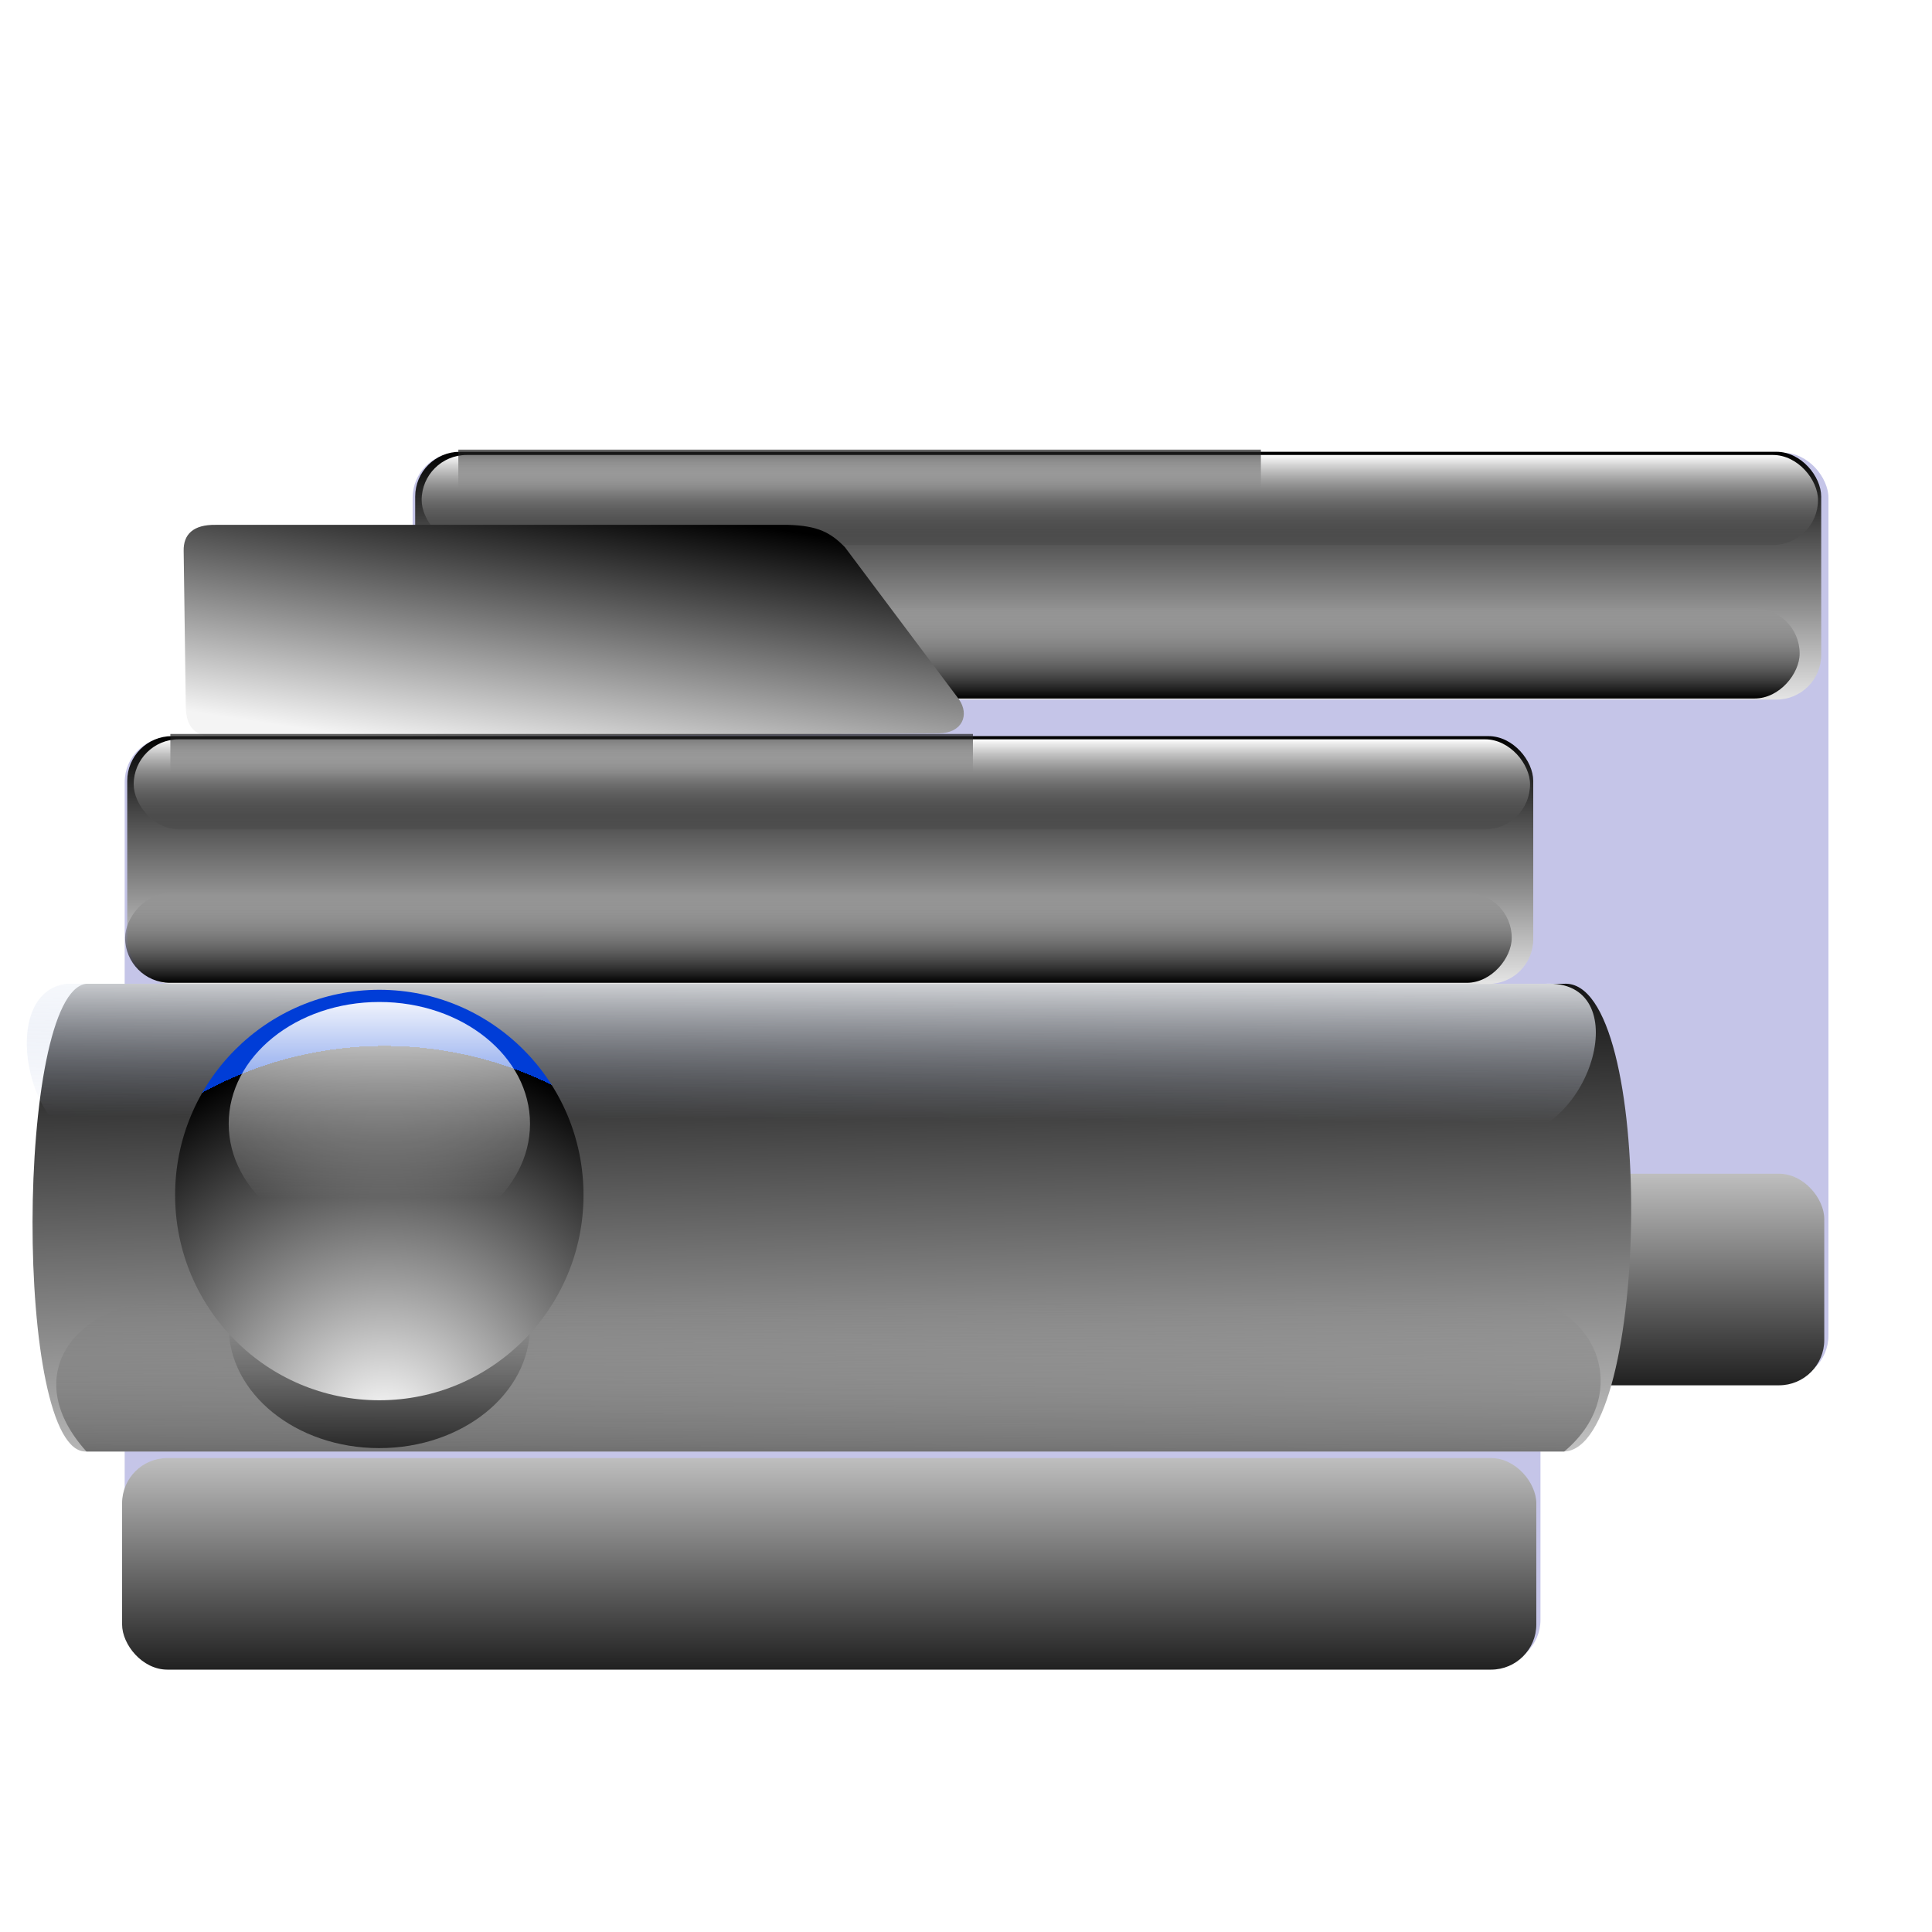 <?xml version="1.0" encoding="UTF-8" standalone="no"?>
<!-- Created with Inkscape (http://www.inkscape.org/) -->
<svg xmlns:a="http://ns.adobe.com/AdobeSVGViewerExtensions/3.0/" xmlns:dc="http://purl.org/dc/elements/1.1/" xmlns:cc="http://creativecommons.org/ns#" xmlns:rdf="http://www.w3.org/1999/02/22-rdf-syntax-ns#" xmlns:svg="http://www.w3.org/2000/svg" xmlns="http://www.w3.org/2000/svg" xmlns:xlink="http://www.w3.org/1999/xlink" xmlns:sodipodi="http://sodipodi.sourceforge.net/DTD/sodipodi-0.dtd" xmlns:inkscape="http://www.inkscape.org/namespaces/inkscape" id="svg2" sodipodi:version="0.32" inkscape:version="0.46" width="256" height="256" version="1.0" sodipodi:docbase="/media/disk-hdb2/svg1/filesystems" sodipodi:docname="tab-new-background.svg" inkscape:output_extension="org.inkscape.output.svg.inkscape">
 <defs id="defs5">
  <linearGradient id="linearGradient2958">
   <stop id="stop2960" stop-color="#c0c0c0" stop-opacity="0"/>
   <stop offset="1" id="stop2962" stop-color="#000000" stop-opacity="1"/>
  </linearGradient>
  <linearGradient id="linearGradient2946">
   <stop id="stop2948" stop-color="#000000" stop-opacity="0"/>
   <stop id="stop2950" offset="1" stop-color="#ffffff" stop-opacity="1"/>
  </linearGradient>
  <linearGradient id="linearGradient2915">
   <stop id="stop2917" stop-color="#000000" stop-opacity="1"/>
   <stop id="stop2919" offset="1" stop-color="#7f7f7f" stop-opacity="0"/>
  </linearGradient>
  <linearGradient id="linearGradient2907">
   <stop id="stop2909" stop-color="#f4f4f4" stop-opacity="1"/>
   <stop offset="1" id="stop2911" stop-color="#000000" stop-opacity="1"/>
  </linearGradient>
  <linearGradient inkscape:collect="always" id="linearGradient2885">
   <stop id="stop2887" stop-color="#c7d1e9" stop-opacity="0"/>
   <stop offset="1" id="stop2889" stop-color="#feffff" stop-opacity="1"/>
  </linearGradient>
  <radialGradient id="radialGradient3381" cx="76.51" cy="49.45" r="14.862" fx="76.51" fy="49.45" gradientUnits="userSpaceOnUse">
   <stop id="stop3383" stop-color="#dedfed" stop-opacity="1"/>
   <stop offset="1" id="stop3385" stop-color="#7b8dbb" stop-opacity="1"/>
   <a:midPointStop offset="0" stop-color="#BBEBFF"/>
   <a:midPointStop offset="0.5" stop-color="#BBEBFF"/>
   <a:midPointStop offset="1" stop-color="#003DD7"/>
  </radialGradient>
  <linearGradient id="linearGradient3363">
   <stop id="stop3365" stop-color="#000000" stop-opacity="1"/>
   <stop offset="1" id="stop3367" stop-color="#636363" stop-opacity="0"/>
  </linearGradient>
  <linearGradient id="linearGradient3353">
   <stop id="stop3355" stop-color="#000000" stop-opacity="1"/>
   <stop offset="1" id="stop3357" stop-color="#efefef" stop-opacity="1"/>
  </linearGradient>
  <linearGradient id="linearGradient3337" gradientUnits="userSpaceOnUse" x1="76.24" y1="31.681" x2="76.24" y2="40.478">
   <stop offset="0.08" id="stop3339" stop-color="#000000" stop-opacity="1"/>
   <stop offset="1" id="stop3341" stop-color="#282828" stop-opacity="0"/>
  </linearGradient>
  <radialGradient gradientUnits="userSpaceOnUse" fy="49.45" fx="76.51" r="14.862" cy="49.45" cx="76.51" id="XMLID_25_">
   <stop id="stop184" stop-color="#ffffff" stop-opacity="1"/>
   <stop id="stop186" offset="1" stop-color="#000000" stop-opacity="1"/>
   <a:midPointStop offset="0" stop-color="#BBEBFF"/>
   <a:midPointStop offset="0.5" stop-color="#BBEBFF"/>
   <a:midPointStop offset="1" stop-color="#003DD7"/>
  </radialGradient>
  <linearGradient y2="40.478" x2="76.24" y1="31.681" x1="76.24" gradientUnits="userSpaceOnUse" id="XMLID_26_">
   <stop id="stop191" offset="8.046%" stop-color="rgb(255,255,255)"/>
   <stop id="stop193" offset="100%" stop-color="rgb(255,255,255)" stop-opacity="0"/>
  </linearGradient>
  <linearGradient y2="-7.475" x2="16.09" y1="-7.475" x1="13.515" spreadMethod="reflect" gradientUnits="userSpaceOnUse" id="linearGradient3290" xlink:href="#linearGradient3578" inkscape:collect="always"/>
  <linearGradient y2="-7.475" x2="16.09" y1="-2.21" x1="15.65" spreadMethod="reflect" gradientUnits="userSpaceOnUse" id="linearGradient3610" xlink:href="#linearGradient3578" inkscape:collect="always"/>
  <linearGradient y2="-7.475" x2="16.09" y1="-6.409" x1="10.621" spreadMethod="reflect" gradientUnits="userSpaceOnUse" id="linearGradient3608" xlink:href="#linearGradient3578" inkscape:collect="always"/>
  <linearGradient y2="-1.513" x2="9.718" y1="-5.887" x1="11.187" spreadMethod="reflect" gradientUnits="userSpaceOnUse" id="linearGradient3606" xlink:href="#linearGradient3578" inkscape:collect="always"/>
  <linearGradient y2="-4.516" x2="12.916" y1="-3.754" x1="7.771" spreadMethod="reflect" gradientUnits="userSpaceOnUse" id="linearGradient3604" xlink:href="#linearGradient3578" inkscape:collect="always"/>
  <linearGradient y2="-3.733" x2="14.94" y1="-2.275" x1="17.08" spreadMethod="reflect" gradientUnits="userSpaceOnUse" id="linearGradient3602" xlink:href="#linearGradient3578" inkscape:collect="always"/>
  <linearGradient y2="-1.992" x2="17.377" y1="-6.256" x1="15.582" spreadMethod="reflect" gradientUnits="userSpaceOnUse" id="linearGradient3600" xlink:href="#linearGradient3578" inkscape:collect="always"/>
  <linearGradient y2="-7.475" x2="16.09" y1="-10.978" x1="16.691" spreadMethod="reflect" gradientUnits="userSpaceOnUse" id="linearGradient3598" xlink:href="#linearGradient3578" inkscape:collect="always"/>
  <linearGradient y2="-11.199" x2="11.132" y1="-11.391" x1="16.387" spreadMethod="reflect" gradientUnits="userSpaceOnUse" id="linearGradient3596" xlink:href="#linearGradient3578" inkscape:collect="always"/>
  <linearGradient y2="-2.688" x2="8.696" y1="-11.587" x1="12.04" spreadMethod="reflect" gradientUnits="userSpaceOnUse" id="linearGradient3594" xlink:href="#linearGradient3578" inkscape:collect="always"/>
  <linearGradient y2="-5.778" x2="11.372" y1="-10.151" x1="12.906" spreadMethod="reflect" gradientUnits="userSpaceOnUse" id="linearGradient3592" xlink:href="#linearGradient3578" inkscape:collect="always"/>
  <linearGradient y2="-6.953" x2="17.747" y1="-5.908" x1="16.387" spreadMethod="reflect" gradientUnits="userSpaceOnUse" id="linearGradient3590" xlink:href="#linearGradient3578" inkscape:collect="always"/>
  <linearGradient y2="-8.02" x2="17.07" y1="-7.475" x1="13.515" spreadMethod="reflect" gradientUnits="userSpaceOnUse" id="linearGradient3588" xlink:href="#linearGradient3578" inkscape:collect="always"/>
  <linearGradient y2="-6.583" x2="18.617" y1="-5.212" x1="16.909" spreadMethod="reflect" gradientUnits="userSpaceOnUse" id="linearGradient3586" xlink:href="#linearGradient3578" inkscape:collect="always"/>
  <linearGradient id="linearGradient3578">
   <stop id="stop3580" stop-color="#000000" stop-opacity="1"/>
   <stop id="stop3582" offset="1" stop-color="#fffcfc" stop-opacity="1"/>
  </linearGradient>
  <linearGradient inkscape:collect="always" xlink:href="#linearGradient2907" id="linearGradient2960" gradientUnits="userSpaceOnUse" gradientTransform="matrix(6.812,0,0,8.561,70.356,-38.815)" x1="49.33" y1="27.28" x2="49.13" y2="15.719"/>
  <linearGradient inkscape:collect="always" xlink:href="#linearGradient2885" id="linearGradient2962" gradientUnits="userSpaceOnUse" gradientTransform="matrix(6.812,0,0,8.561,67.453,-38.815)" x1="49.12" y1="18.79" x2="49.13" y2="15.946"/>
  <linearGradient inkscape:collect="always" xlink:href="#linearGradient2915" id="linearGradient2964" gradientUnits="userSpaceOnUse" gradientTransform="matrix(6.812,0,0,8.561,70.356,-38.815)" x1="48.907" y1="26.716" x2="48.917" y2="21.905"/>
  <linearGradient y2="9.538" x2="42.33" y1="7.451" x1="42.36" gradientTransform="matrix(7.245,0,0,7.532,78.08,-50.988)" gradientUnits="userSpaceOnUse" id="linearGradient2761" xlink:href="#linearGradient3260" inkscape:collect="always"/>
  <linearGradient y2="10.722" x2="42.33" y1="14.09" x1="42.42" gradientTransform="matrix(7.245,0,0,7.532,78.08,-50.988)" gradientUnits="userSpaceOnUse" id="linearGradient2759" xlink:href="#linearGradient3260" inkscape:collect="always"/>
  <linearGradient y2="9.538" x2="42.33" y1="7.451" x1="42.36" gradientTransform="matrix(7.245,0,0,7.532,-224.377,2.245)" gradientUnits="userSpaceOnUse" id="linearGradient2631" xlink:href="#linearGradient3260" inkscape:collect="always"/>
  <linearGradient y2="10.722" x2="42.33" y1="14.09" x1="42.42" gradientTransform="matrix(7.245,0,0,7.532,-224.377,2.245)" gradientUnits="userSpaceOnUse" id="linearGradient2629" xlink:href="#linearGradient3260" inkscape:collect="always"/>
  <linearGradient inkscape:collect="always" xlink:href="#linearGradient3337" id="linearGradient11286" gradientUnits="userSpaceOnUse" gradientTransform="matrix(3.923,0,0,-3.943,-240.39,319.775)" x1="76.24" y1="30.408" x2="76.24" y2="37.64"/>
  <linearGradient inkscape:collect="always" xlink:href="#linearGradient3353" id="linearGradient11288" gradientUnits="userSpaceOnUse" gradientTransform="matrix(7.432,0,0,7.532,64.96,-39.918)" x1="49" y1="30.576" x2="49" y2="24.07"/>
  <linearGradient inkscape:collect="always" xlink:href="#radialGradient3381" id="linearGradient11290" gradientUnits="userSpaceOnUse" gradientTransform="matrix(7.245,0,0,7.532,72.736,-43.908)" x1="49.52" y1="15.303" x2="49.52" y2="12.09"/>
  <linearGradient inkscape:collect="always" xlink:href="#linearGradient2907" id="linearGradient11292" gradientUnits="userSpaceOnUse" gradientTransform="matrix(1.038,0,0,1.023,299.088,-28.407)" x1="125.48" y1="107.22" x2="125.48" y2="67.59"/>
  <linearGradient inkscape:collect="always" xlink:href="#linearGradient2946" id="linearGradient11294" gradientUnits="userSpaceOnUse" gradientTransform="matrix(1.03,0,0,1.023,300.234,-27.912)" x1="125.48" y1="84.58" x2="125.48" y2="67.59"/>
  <linearGradient inkscape:collect="always" xlink:href="#linearGradient2958" id="linearGradient11296" gradientUnits="userSpaceOnUse" gradientTransform="matrix(1.023,0,0,1.023,299.072,-147.712)" x1="125.48" y1="84.58" x2="125.48" y2="67.59"/>
  <linearGradient inkscape:collect="always" xlink:href="#linearGradient3363" id="linearGradient11298" gradientUnits="userSpaceOnUse" gradientTransform="matrix(7.245,0,0,7.532,79.668,-45.394)" x1="41.879" y1="11.06" x2="41.879" y2="12.182"/>
  <linearGradient inkscape:collect="always" xlink:href="#linearGradient3337" id="linearGradient11306" gradientUnits="userSpaceOnUse" gradientTransform="matrix(3.923,0,0,-3.943,-241.358,332.841)" x1="76.24" y1="30.408" x2="76.24" y2="37.64"/>
  <linearGradient inkscape:collect="always" xlink:href="#linearGradient2907" id="linearGradient11308" gradientUnits="userSpaceOnUse" gradientTransform="matrix(7.245,0,0,7.532,-223.882,2.74)" x1="42.36" y1="12.71" x2="43.15" y2="7.303"/>
  <radialGradient inkscape:collect="always" xlink:href="#XMLID_25_" id="radialGradient11310" gradientUnits="userSpaceOnUse" gradientTransform="matrix(0.541,0,0,0.524,-1.606,-0.583)" cx="76.51" cy="49.45" fx="76.51" fy="49.45" r="14.862"/>
  <linearGradient inkscape:collect="always" xlink:href="#XMLID_26_" id="linearGradient11312" gradientUnits="userSpaceOnUse" gradientTransform="matrix(0.541,0,0,0.524,-1.606,-0.583)" x1="76.24" y1="31.681" x2="76.24" y2="40.478"/>
  <linearGradient inkscape:collect="always" xlink:href="#linearGradient3353" id="linearGradient11314" gradientUnits="userSpaceOnUse" gradientTransform="matrix(7.432,0,0,7.532,-237.497,13.314)" x1="49" y1="30.576" x2="49" y2="24.07"/>
  <linearGradient inkscape:collect="always" xlink:href="#radialGradient3381" id="linearGradient11316" gradientUnits="userSpaceOnUse" gradientTransform="matrix(7.245,0,0,7.532,-229.722,9.324)" x1="49.52" y1="15.303" x2="49.52" y2="12.09"/>
  <linearGradient inkscape:collect="always" xlink:href="#linearGradient2907" id="linearGradient11318" gradientUnits="userSpaceOnUse" gradientTransform="matrix(1.038,0,0,1.023,-3.369,24.825)" x1="125.48" y1="107.22" x2="125.48" y2="67.59"/>
  <linearGradient inkscape:collect="always" xlink:href="#linearGradient2946" id="linearGradient11320" gradientUnits="userSpaceOnUse" gradientTransform="matrix(1.03,0,0,1.023,-2.224,25.32)" x1="125.48" y1="84.58" x2="125.48" y2="67.59"/>
  <linearGradient inkscape:collect="always" xlink:href="#linearGradient2958" id="linearGradient11322" gradientUnits="userSpaceOnUse" gradientTransform="matrix(1.023,0,0,1.023,-3.386,-200.945)" x1="125.48" y1="84.58" x2="125.48" y2="67.59"/>
  <linearGradient inkscape:collect="always" xlink:href="#linearGradient3363" id="linearGradient11324" gradientUnits="userSpaceOnUse" gradientTransform="matrix(7.245,0,0,7.532,-222.789,7.839)" x1="41.879" y1="11.06" x2="41.879" y2="12.182"/>
 </defs>
 <sodipodi:namedview inkscape:window-height="1025" inkscape:window-width="1680" inkscape:pageshadow="2" inkscape:pageopacity="0.0" guidetolerance="10.0" gridtolerance="10.0" objecttolerance="10.0" borderopacity="1.0" bordercolor="#666666" pagecolor="#ffffff" id="base" width="256" height="256" inkscape:zoom="1.59" inkscape:cx="128" inkscape:cy="128" inkscape:window-x="-5" inkscape:window-y="0" inkscape:current-layer="svg2" showgrid="false"/>
 <g inkscape:label="1. réteg" id="layer1" transform="translate(7.673,-0.433)">
  <g transform="translate(-3.285,0.891)" id="g3612">
   <g id="g2650" stroke-opacity="1" fill="url(#linearGradient3290)" font-family="Bitstream Vera Sans" stroke="none" font-style="normal" stroke-linejoin="miter" fill-opacity="1" font-weight="normal" stroke-linecap="butt" stroke-width="1" font-size="12">
    <path d="M 16.188,-12.219 L 12.094,-12.188 L 12.801,-11.48 L 16.895,-11.512 L 16.188,-12.219 z" id="path2652" fill="url(#linearGradient3290)" fill-opacity="1"/>
    <path d="M 12.094,-12.188 L 8.75,-3.438 L 9.457,-2.73 L 12.801,-11.48 L 12.094,-12.188 z" id="path2654" fill="url(#linearGradient3290)" fill-opacity="1"/>
    <path d="M 14.75,-5.688 L 15.531,-3.469 L 16.238,-2.762 L 15.457,-4.98 L 14.75,-5.688 z" id="path2662" fill="url(#linearGradient3290)" fill-opacity="1"/>
    <path d="M 15.531,-3.469 L 15.531,-3.438 L 16.238,-2.73 L 16.238,-2.762 L 15.531,-3.469 z" id="path2664" fill="url(#linearGradient3290)" fill-opacity="1"/>
    <path d="M 17.92,-11.52 C 17.479,-11.961 16.896,-12.234 16.188,-12.219 L 16.895,-11.512 C 17.604,-11.527 18.186,-11.254 18.627,-10.812 L 17.92,-11.52 z" id="path2672" fill="url(#linearGradient3290)" fill-opacity="1"/>
    <path d="M 16.219,-11.969 C 16.818,-11.966 17.317,-11.726 17.7,-11.343 L 18.407,-10.636 C 18.024,-11.019 17.525,-11.259 16.926,-11.262 L 16.219,-11.969 z" id="path2674" fill="url(#linearGradient3598)" fill-opacity="1"/>
    <path d="M 17.7,-11.343 C 19.262,-9.781 18.899,-5.843 15.594,-5.906 L 16.301,-5.199 C 19.606,-5.136 19.969,-9.074 18.407,-10.636 L 17.7,-11.343 z" id="path2676" fill="url(#linearGradient3290)" fill-opacity="1"/>
    <path d="M 15.594,-5.906 L 16.375,-3.719 L 17.082,-3.012 L 16.301,-5.199 L 15.594,-5.906 z" id="path2678" fill="url(#linearGradient3290)" fill-opacity="1"/>
    <path d="M 16.375,-3.719 L 15.719,-3.719 L 16.426,-3.012 L 17.082,-3.012 L 16.375,-3.719 z" id="path2680" fill="url(#linearGradient3290)" fill-opacity="1"/>
    <path d="M 14.875,-5.969 L 10.562,-5.969 L 11.27,-5.262 L 15.582,-5.262 L 14.875,-5.969 z" id="path2684" fill="url(#linearGradient3290)" fill-opacity="1"/>
    <path d="M 10.562,-5.969 L 9.75,-3.75 L 10.457,-3.043 L 11.27,-5.262 L 10.562,-5.969 z" id="path2686" fill="url(#linearGradient3290)" fill-opacity="1"/>
    <path d="M 9.188,-3.75 L 12.281,-11.906 L 12.988,-11.199 L 9.895,-3.043 L 9.188,-3.75 z" id="path2690" fill="url(#linearGradient3594)" fill-opacity="1"/>
    <path d="M 10.812,-5.688 L 14.75,-5.688 L 15.457,-4.98 L 11.52,-4.98 L 10.812,-5.688 z" id="path2660" fill="url(#linearGradient3608)" fill-opacity="1"/>
    <path d="M 15.719,-3.719 L 14.875,-5.969 L 15.582,-5.262 L 16.426,-3.012 L 15.719,-3.719 z" id="path2682" fill="url(#linearGradient3610)" fill-opacity="1"/>
    <path d="M 9.75,-3.75 L 9.188,-3.75 L 9.895,-3.043 L 10.457,-3.043 L 9.75,-3.75 z" id="path2688" fill="url(#linearGradient3290)" fill-opacity="1"/>
    <path d="M 12.281,-11.906 L 16.219,-11.969 L 16.926,-11.262 L 12.988,-11.199 L 12.281,-11.906 z" id="path2692" fill="url(#linearGradient3596)" fill-opacity="1"/>
    <path d="M 13.594,-11.375 L 15.438,-6.438 L 16.145,-5.73 L 14.301,-10.668 L 13.594,-11.375 z" id="path2694" fill="url(#linearGradient3290)" fill-opacity="1"/>
    <path d="M 17.297,-10.695 C 16.872,-11.12 16.292,-11.392 15.594,-11.375 L 16.301,-10.668 C 17,-10.685 17.579,-10.413 18.004,-9.988 L 17.297,-10.695 z" id="path2698" fill="url(#linearGradient3290)" fill-opacity="1"/>
    <path d="M 15.594,-11.375 L 13.594,-11.375 L 14.301,-10.668 L 16.301,-10.668 L 15.594,-11.375 z" id="path2700" fill="url(#linearGradient3290)" fill-opacity="1"/>
    <path d="M 12.5,-11.25 L 10.719,-6.375 L 11.426,-5.668 L 13.207,-10.543 L 12.5,-11.25 z" id="path2702" fill="url(#linearGradient3290)" fill-opacity="1"/>
    <path d="M 10.719,-6.375 L 14.719,-6.312 L 15.426,-5.605 L 11.426,-5.668 L 10.719,-6.375 z" id="path2704" fill="url(#linearGradient3290)" fill-opacity="1"/>
    <path d="M 14.719,-6.312 L 12.969,-11.25 L 13.676,-10.543 L 15.426,-5.605 L 14.719,-6.312 z" id="path2706" fill="url(#linearGradient3290)" fill-opacity="1"/>
    <path d="M 12.969,-11.25 L 12.5,-11.25 L 13.207,-10.543 L 13.676,-10.543 L 12.969,-11.25 z" id="path2708" fill="url(#linearGradient3290)" fill-opacity="1"/>
    <path d="M 13.969,-11.125 L 15.562,-11.125 L 16.27,-10.418 L 14.676,-10.418 L 13.969,-11.125 z" id="path2710" fill="url(#linearGradient3290)" fill-opacity="1"/>
    <path d="M 15.562,-11.125 C 16.263,-11.142 16.808,-10.898 17.189,-10.517 L 17.896,-9.809 C 17.515,-10.191 16.97,-10.435 16.27,-10.418 L 15.562,-11.125 z" id="path2712" fill="url(#linearGradient3290)" fill-opacity="1"/>
    <path d="M 17.189,-10.517 C 18.416,-9.29 17.957,-6.644 15.594,-6.719 L 16.301,-6.012 C 18.665,-5.937 19.123,-8.583 17.896,-9.809 L 17.189,-10.517 z" id="path2714" fill="url(#linearGradient3588)" fill-opacity="1"/>
    <path d="M 15.594,-6.719 L 13.969,-11.125 L 14.676,-10.418 L 16.301,-6.012 L 15.594,-6.719 z" id="path2716" fill="url(#linearGradient2960)" fill-opacity="1"/>
    <path d="M 15.438,-6.438 C 18.435,-6.363 18.668,-9.323 17.297,-10.695 L 18.004,-9.988 C 19.375,-8.616 19.142,-5.656 16.145,-5.73 L 15.438,-6.438 z" id="path2696" fill="url(#linearGradient3590)" fill-opacity="1"/>
    <path d="M 11.156,-6.656 L 12.75,-11.031 L 13.457,-10.324 L 11.863,-5.949 L 11.156,-6.656 z" id="path2722" fill="url(#linearGradient3592)" fill-opacity="1"/>
    <path d="M 12.75,-11.031 L 14.375,-6.656 L 15.082,-5.949 L 13.457,-10.324 L 12.75,-11.031 z" id="path2718" fill="url(#linearGradient2962)" fill-opacity="1"/>
    <path d="M 14.375,-6.656 L 11.156,-6.656 L 11.863,-5.949 L 15.082,-5.949 L 14.375,-6.656 z" id="path2720" fill="url(#linearGradient2964)" fill-opacity="1"/>
    <path d="M 15.969,-5.688 C 19.235,-5.625 19.619,-9.821 17.92,-11.52 L 18.627,-10.812 C 20.326,-9.114 19.942,-4.918 16.676,-4.98 L 15.969,-5.688 z" id="path2670" fill="url(#linearGradient3586)" fill-opacity="1"/>
    <path d="M 16.781,-3.438 L 15.969,-5.688 L 16.676,-4.98 L 17.488,-2.73 L 16.781,-3.438 z" id="path2668" fill="url(#linearGradient3600)" fill-opacity="1"/>
    <path d="M 15.531,-3.438 L 16.781,-3.438 L 17.488,-2.73 L 16.238,-2.73 L 15.531,-3.438 z" id="path2666" fill="url(#linearGradient3602)" fill-opacity="1"/>
    <path d="M 8.75,-3.438 L 10,-3.438 L 10.707,-2.73 L 9.457,-2.73 L 8.75,-3.438 z" id="path2656" fill="url(#linearGradient3604)" fill-opacity="1"/>
    <path d="M 10,-3.438 L 10.812,-5.688 L 11.52,-4.98 L 10.707,-2.73 L 10,-3.438 z" id="path2658" fill="url(#linearGradient3606)" fill-opacity="1"/>
   </g>
   <path d="M 16.188,-12.175 L 12.094,-12.144 L 8.75,-3.394 L 10,-3.394 L 10.812,-5.644 L 14.75,-5.644 L 15.531,-3.425 L 15.531,-3.394 L 16.781,-3.394 L 15.969,-5.644 C 20.084,-5.565 19.623,-12.248 16.188,-12.175 z M 16.219,-11.925 C 19.263,-11.911 19.709,-5.784 15.594,-5.863 L 16.375,-3.675 L 15.719,-3.675 L 14.875,-5.925 L 10.562,-5.925 L 9.75,-3.706 L 9.187,-3.706 L 12.281,-11.863 L 16.219,-11.925 z M 13.594,-11.331 L 15.438,-6.394 C 19.363,-6.296 18.548,-11.404 15.594,-11.331 L 13.594,-11.331 z M 12.5,-11.206 L 10.719,-6.331 L 14.719,-6.269 L 12.969,-11.206 L 12.5,-11.206 z M 13.969,-11.081 L 15.562,-11.081 C 18.517,-11.154 18.692,-6.578 15.594,-6.675 L 13.969,-11.081 z M 12.75,-10.988 L 14.375,-6.613 L 11.156,-6.613 L 12.75,-10.988 z" id="path2505" stroke-opacity="1" fill="#333333" font-family="Bitstream Vera Sans" stroke="none" font-style="normal" stroke-linejoin="miter" fill-opacity="1" font-weight="normal" stroke-linecap="butt" stroke-width="1" font-size="12"/>
  </g>
 </g>
 <g id="g2935" transform="translate(0.775,-15.658)">
  <g transform="matrix(0.865,0,0,0.865,-223.927,40.266)" id="g2919">
   <rect ry="6.893" y="40.915" x="321.19" height="142.11" width="216.88" id="rect2645" stroke-dasharray="none" stroke-opacity="1" fill="#c5c5e8" stroke="none" stroke-linejoin="round" fill-opacity="1" stroke-linecap="round" stroke-width="2.7" stroke-dashoffset="0" stroke-miterlimit="4" rx="6.893"/>
   <g transform="matrix(1.023,0,0,1.023,10.224,-25.436)" id="g2647">
    <path d="M 298.244,101.787 L 519.526,101.787 C 533.3,101.058 532.496,171.333 519.526,171.828 L 298.244,171.828 C 287.358,172.395 287.607,102.924 298.244,101.787 z" id="path2649" sodipodi:nodetypes="ccccc" stroke-opacity="1" fill="url(#linearGradient2960)" stroke="none" stroke-linejoin="round" fill-opacity="1" stroke-linecap="round" stroke-width="0" stroke-miterlimit="4"/>
    <path sodipodi:nodetypes="ccccc" id="path2651" d="M 295.341,101.787 L 516.623,101.787 C 530.396,101.058 523.774,124.303 510.805,124.798 L 300.189,125.768 C 289.303,126.334 284.703,102.924 295.341,101.787 z" stroke-opacity="1" fill="url(#linearGradient2962)" stroke="none" stroke-linejoin="round" fill-opacity="1" stroke-linecap="round" stroke-width="0" stroke-miterlimit="4"/>
    <path sodipodi:nodetypes="ccccc" id="path2653" d="M 306.955,149.696 L 509.848,148.728 C 523.621,148 530.56,162.623 519.526,171.828 L 298.244,171.828 C 288.326,160.781 296.317,150.833 306.955,149.696 z" stroke-opacity="1" fill="url(#linearGradient2964)" stroke="none" stroke-linejoin="round" fill-opacity="1" stroke-linecap="round" stroke-width="0" stroke-miterlimit="4"/>
   </g>
   <path sodipodi:nodetypes="ccccccccc" id="path2657" d="M 335.135,8.394 L 422.786,8.394 C 427.434,8.526 429.329,9.594 431.502,11.799 L 448.995,35.133 C 450.616,37.499 449.551,40.281 445.865,40.348 L 335.475,40.951 C 331.858,40.922 330.632,39.298 330.552,36.354 L 330.222,12.388 C 330.167,9.878 331.655,8.34 335.135,8.394 z" stroke-opacity="1" fill="url(#linearGradient11286)" stroke="none" stroke-linejoin="round" fill-opacity="1" stroke-linecap="round" stroke-width="0" stroke-miterlimit="4"/>
   <rect ry="6.932" y="151.35" x="320.79" height="32.41" width="216.64" id="rect2705" stroke-dasharray="none" stroke-opacity="1" fill="url(#linearGradient11288)" stroke="none" stroke-linejoin="round" fill-opacity="1" stroke-linecap="round" stroke-width="0" stroke-miterlimit="4" rx="6.932"/>
   <rect ry="7.988" y="51.953" x="345.4" height="15.977" width="172.12" id="rect2707" stroke-dasharray="none" stroke-opacity="1" fill="url(#linearGradient11290)" stroke="none" stroke-linejoin="round" fill-opacity="1" stroke-linecap="round" stroke-width="0" stroke-miterlimit="4" rx="7.988"/>
   <rect ry="6.86" y="40.756" x="321.58" height="37.962" width="215.38" id="rect2709" stroke-dasharray="none" stroke-opacity="1" fill="url(#linearGradient11292)" stroke="none" stroke-linejoin="round" fill-opacity="1" stroke-linecap="round" stroke-width="2.635" stroke-dashoffset="0" stroke-miterlimit="4" rx="6.86"/>
   <rect ry="6.893" id="rect2711" width="213.9" height="13.787" x="322.57" y="41.25" stroke-dasharray="none" stroke-opacity="1" fill="url(#linearGradient11294)" stroke="none" stroke-linejoin="round" fill-opacity="1" stroke-linecap="round" stroke-width="2.635" stroke-dashoffset="0" stroke-miterlimit="4" rx="6.893"/>
   <rect transform="scale(1,-1)" y="-78.55" x="321.25" height="13.787" width="212.41" id="rect2713" ry="6.893" stroke-dasharray="none" stroke-opacity="1" fill="url(#linearGradient11296)" stroke="none" stroke-linejoin="round" fill-opacity="1" stroke-linecap="round" stroke-width="2.635" stroke-dashoffset="0" stroke-miterlimit="4" rx="6.893"/>
   <rect y="40.43" x="328.19" height="5.934" width="122.94" id="rect2715" stroke-dasharray="none" stroke-opacity="1" fill="url(#linearGradient11298)" stroke="none" stroke-linejoin="round" fill-opacity="1" stroke-linecap="round" stroke-width="0" stroke-miterlimit="4"/>
   <path d="M 334.64,7.899 L 422.29,7.899 C 426.939,8.031 428.833,9.099 431.007,11.304 L 448.5,34.638 C 450.121,37.004 449.056,39.786 445.369,39.853 L 334.98,40.456 C 331.363,40.427 330.137,38.803 330.056,35.858 L 329.727,11.893 C 329.672,9.383 331.16,7.844 334.64,7.899 z" id="path2717" sodipodi:nodetypes="ccccccccc" stroke-opacity="1" fill="url(#linearGradient2759)" stroke="none" stroke-linejoin="round" fill-opacity="1" stroke-linecap="round" stroke-width="0" stroke-miterlimit="4"/>
   <path sodipodi:nodetypes="ccccccc" id="path2719" d="M 334.64,7.899 L 422.29,7.899 C 426.939,8.031 428.833,9.099 431.007,11.304 L 436.861,19.551 C 373.684,40.295 400.264,6.62 330.272,19.047 L 329.727,11.893 C 329.672,9.383 331.16,7.844 334.64,7.899 z" stroke-opacity="1" fill="url(#linearGradient2761)" stroke="none" stroke-linejoin="round" fill-opacity="1" stroke-linecap="round" stroke-width="0" stroke-miterlimit="4"/>
  </g>
  <g transform="matrix(0.865,0,0,0.865,-0.455,31.897)" id="g2899">
   <rect id="rect2971" width="216.88" height="142.11" x="18.728" y="94.15" ry="6.893" stroke-dasharray="none" stroke-opacity="1" fill="#c5c5e8" stroke="none" stroke-linejoin="round" fill-opacity="1" stroke-linecap="round" stroke-width="2.7" stroke-dashoffset="0" stroke-miterlimit="4" rx="6.893"/>
   <g id="g11033" transform="matrix(1.023,0,0,1.023,-292.233,27.796)">
    <path sodipodi:nodetypes="ccccc" id="rect1875" d="M 298.244,101.787 L 519.526,101.787 C 533.3,101.058 532.496,171.333 519.526,171.828 L 298.244,171.828 C 287.358,172.395 287.607,102.924 298.244,101.787 z" stroke-opacity="1" fill="url(#linearGradient2960)" stroke="none" stroke-linejoin="round" fill-opacity="1" stroke-linecap="round" stroke-width="0" stroke-miterlimit="4"/>
    <path d="M 295.341,101.787 L 516.623,101.787 C 530.396,101.058 523.774,124.303 510.805,124.798 L 300.189,125.768 C 289.303,126.334 284.703,102.924 295.341,101.787 z" id="path2883" sodipodi:nodetypes="ccccc" stroke-opacity="1" fill="url(#linearGradient2962)" stroke="none" stroke-linejoin="round" fill-opacity="1" stroke-linecap="round" stroke-width="0" stroke-miterlimit="4"/>
    <path d="M 306.955,149.696 L 509.848,148.728 C 523.621,148 530.56,162.623 519.526,171.828 L 298.244,171.828 C 288.326,160.781 296.317,150.833 306.955,149.696 z" id="path2913" sodipodi:nodetypes="ccccc" stroke-opacity="1" fill="url(#linearGradient2964)" stroke="none" stroke-linejoin="round" fill-opacity="1" stroke-linecap="round" stroke-width="0" stroke-miterlimit="4"/>
   </g>
   <path a:adobe-blending-mode="screen" d="M 80.815,184.401 C 80.815,174.105 70.478,165.756 57.728,165.756 C 44.986,165.756 34.653,174.105 34.653,184.401 C 34.653,194.705 44.986,203.058 57.728,203.058 C 70.478,203.058 80.815,194.705 80.815,184.401 z" id="path3329" fill="url(#linearGradient11306)"/>
   <path d="M 32.678,61.626 L 120.328,61.626 C 124.977,61.759 126.871,62.826 129.045,65.031 L 146.538,88.366 C 148.158,90.732 147.094,93.514 143.407,93.58 L 33.017,94.184 C 29.401,94.155 28.175,92.531 28.094,89.586 L 27.765,65.621 C 27.709,63.111 29.197,61.572 32.678,61.626 z" id="rect2762" sodipodi:nodetypes="ccccccccc" stroke-opacity="1" fill="url(#linearGradient11308)" stroke="none" stroke-linejoin="round" fill-opacity="1" stroke-linecap="round" stroke-width="0" stroke-miterlimit="4"/>
   <g id="g3333" transform="matrix(7.245,0,0,7.532,-229.722,9.324)">
    <path d="M 43.994,20.574 C 43.994,22.88 42.061,24.748 39.677,24.748 C 37.294,24.748 35.359,22.88 35.359,20.574 C 35.359,18.269 37.294,16.4 39.677,16.4 C 42.061,16.4 43.994,18.269 43.994,20.574 z" id="path188" fill="url(#radialGradient11310)"/>
    <path a:adobe-blending-mode="screen" d="M 42.863,19.125 C 42.863,20.492 41.437,21.6 39.677,21.6 C 37.918,21.6 36.492,20.492 36.492,19.125 C 36.492,17.757 37.918,16.648 39.677,16.648 C 41.437,16.648 42.863,17.757 42.863,19.125 z" id="path195" fill="url(#linearGradient11312)"/>
   </g>
   <rect id="rect3351" width="216.64" height="32.41" x="18.332" y="204.58" ry="6.932" stroke-dasharray="none" stroke-opacity="1" fill="url(#linearGradient11314)" stroke="none" stroke-linejoin="round" fill-opacity="1" stroke-linecap="round" stroke-width="0" stroke-miterlimit="4" rx="6.932"/>
   <rect id="rect3371" width="172.12" height="15.977" x="42.946" y="105.19" ry="7.988" stroke-dasharray="none" stroke-opacity="1" fill="url(#linearGradient11316)" stroke="none" stroke-linejoin="round" fill-opacity="1" stroke-linecap="round" stroke-width="0" stroke-miterlimit="4" rx="7.988"/>
   <rect id="rect2934" width="215.38" height="37.962" x="19.12" y="93.99" ry="6.86" stroke-dasharray="none" stroke-opacity="1" fill="url(#linearGradient11318)" stroke="none" stroke-linejoin="round" fill-opacity="1" stroke-linecap="round" stroke-width="2.635" stroke-dashoffset="0" stroke-miterlimit="4" rx="6.86"/>
   <rect y="94.48" x="20.11" height="13.787" width="213.9" id="rect2944" ry="6.893" stroke-dasharray="none" stroke-opacity="1" fill="url(#linearGradient11320)" stroke="none" stroke-linejoin="round" fill-opacity="1" stroke-linecap="round" stroke-width="2.635" stroke-dashoffset="0" stroke-miterlimit="4" rx="6.893"/>
   <rect ry="6.893" id="rect2954" width="212.41" height="13.787" x="18.796" y="-131.78" transform="scale(1,-1)" stroke-dasharray="none" stroke-opacity="1" fill="url(#linearGradient11322)" stroke="none" stroke-linejoin="round" fill-opacity="1" stroke-linecap="round" stroke-width="2.635" stroke-dashoffset="0" stroke-miterlimit="4" rx="6.893"/>
   <rect id="rect3361" width="122.94" height="5.934" x="25.729" y="93.66" stroke-dasharray="none" stroke-opacity="1" fill="url(#linearGradient11324)" stroke="none" stroke-linejoin="round" fill-opacity="1" stroke-linecap="round" stroke-width="0" stroke-miterlimit="4"/>
   <path sodipodi:nodetypes="ccccccccc" id="path2977" d="M 32.183,61.131 L 119.833,61.131 C 124.482,61.264 126.376,62.331 128.55,64.536 L 146.043,87.871 C 147.663,90.237 146.599,93.019 142.912,93.085 L 32.522,93.688 C 28.906,93.66 27.679,92.036 27.599,89.091 L 27.27,65.126 C 27.214,62.616 28.702,61.077 32.183,61.131 z" stroke-opacity="1" fill="url(#linearGradient2629)" stroke="none" stroke-linejoin="round" fill-opacity="1" stroke-linecap="round" stroke-width="0" stroke-miterlimit="4"/>
   <path d="M 32.183,61.131 L 119.833,61.131 C 124.482,61.264 126.376,62.331 128.55,64.536 L 134.404,72.783 C 71.226,93.528 97.807,59.852 27.814,72.28 L 27.27,65.126 C 27.214,62.616 28.702,61.077 32.183,61.131 z" id="path2981" sodipodi:nodetypes="ccccccc" stroke-opacity="1" fill="url(#linearGradient2631)" stroke="none" stroke-linejoin="round" fill-opacity="1" stroke-linecap="round" stroke-width="0" stroke-miterlimit="4"/>
  </g>
 </g>
</svg>
